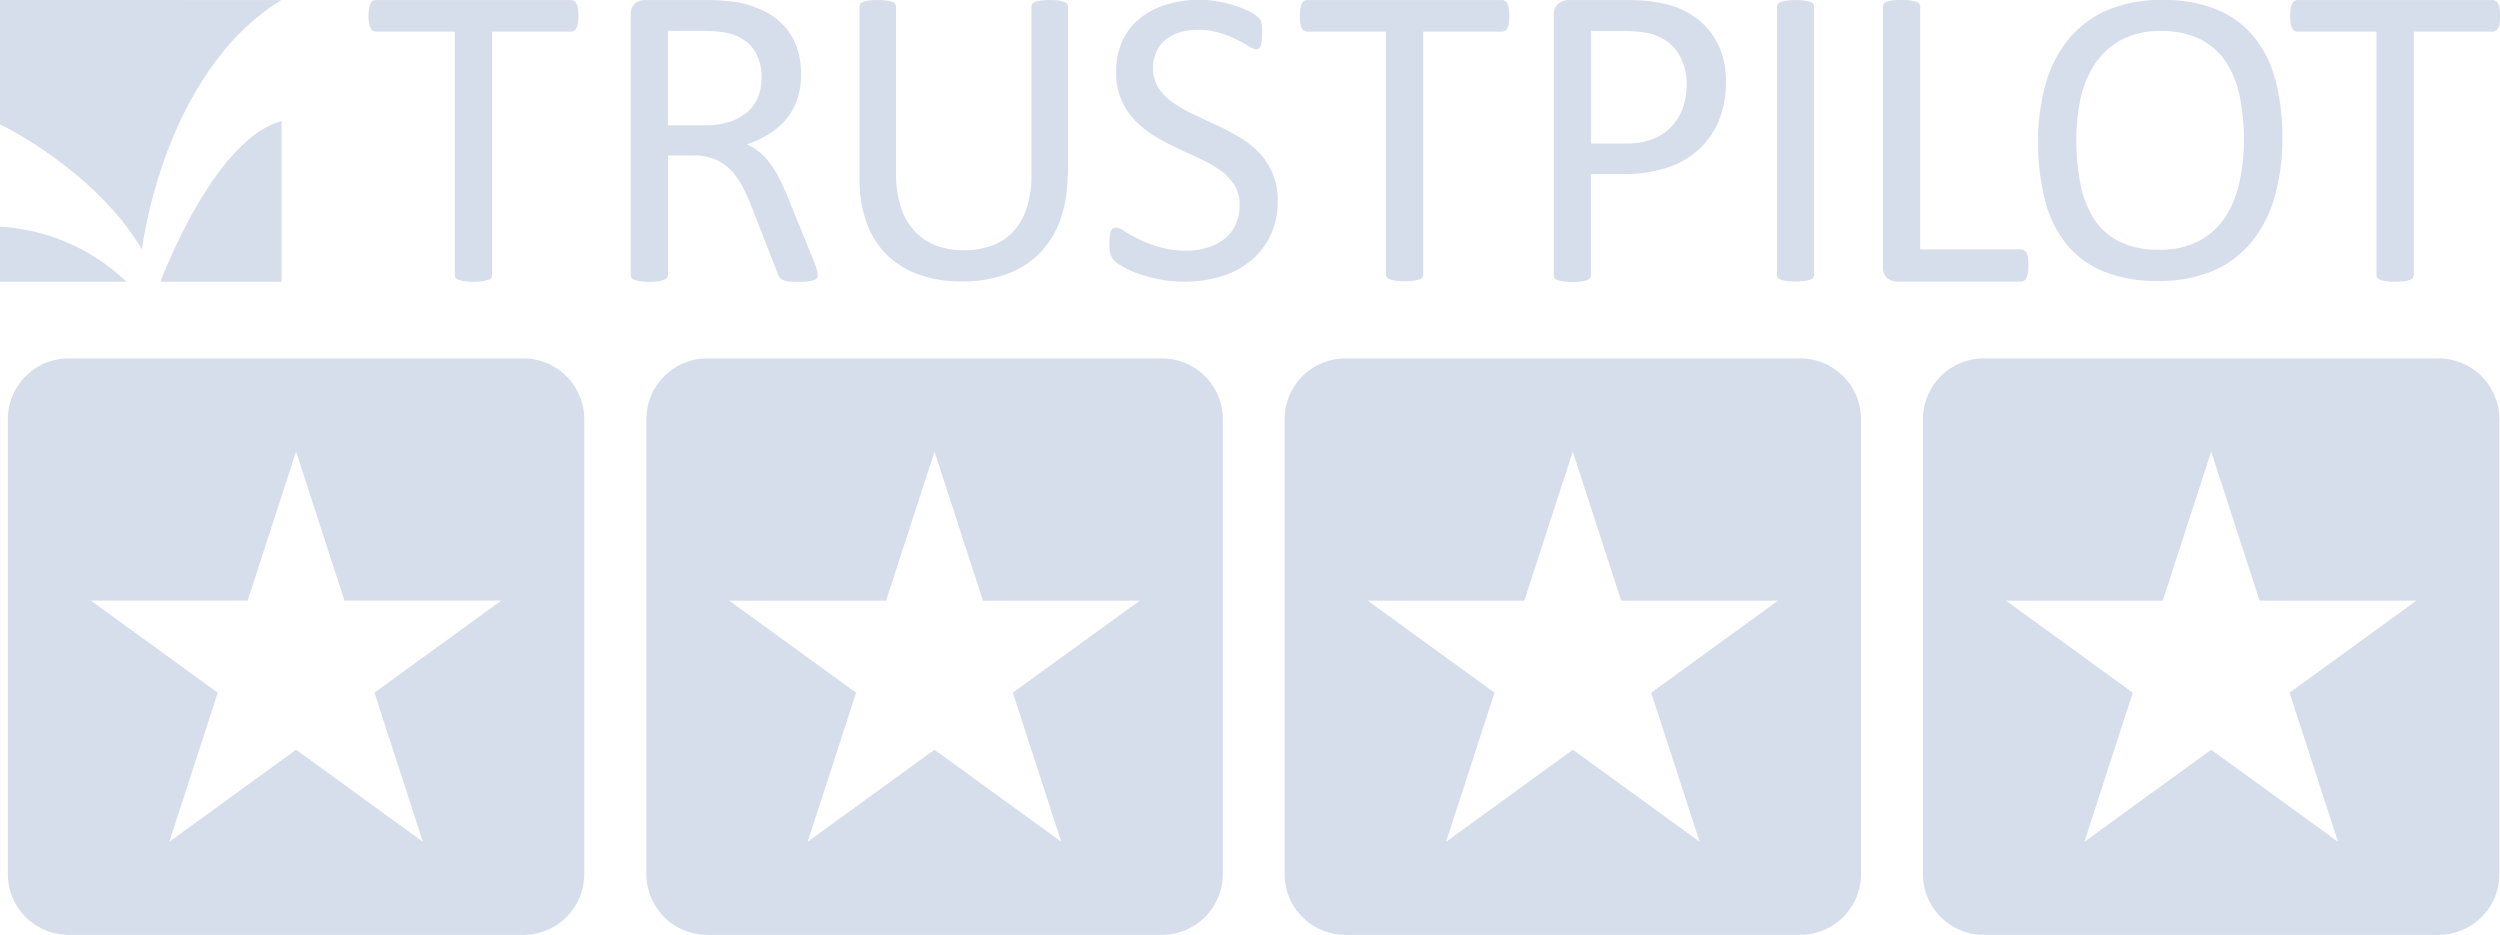 <svg id="Layer_1" data-name="Layer 1" xmlns="http://www.w3.org/2000/svg" viewBox="0 0 516.13 193"><defs><style>.cls-1{fill:#D6DDEB;}</style></defs><title>trust-pilot-4-star</title><g id="Logo_on_black" data-name="Logo on black"><path class="cls-1" d="M189.41,409.32a10.7,10.7,0,0,1-.09,1.47,3.29,3.29,0,0,1-.3,1,1.5,1.5,0,0,1-.49.56,1.24,1.24,0,0,1-.65.18H171.6v50.2a1.12,1.12,0,0,1-.18.63,1.18,1.18,0,0,1-.63.42,7.11,7.11,0,0,1-1.18.28,14.52,14.52,0,0,1-1.86.11,14.89,14.89,0,0,1-1.84-.11,7.14,7.14,0,0,1-1.21-.28,1.19,1.19,0,0,1-.62-.42,1.11,1.11,0,0,1-.18-.63v-50.2H147.61a1.22,1.22,0,0,1-.65-.18,1.31,1.31,0,0,1-.47-.56,4,4,0,0,1-.3-1,8.79,8.79,0,0,1-.11-1.47,9.19,9.19,0,0,1,.11-1.5,4.37,4.37,0,0,1,.3-1.05,1.31,1.31,0,0,1,.47-.58,1.27,1.27,0,0,1,.65-.18h40.27a1.29,1.29,0,0,1,.65.18,1.51,1.51,0,0,1,.49.58,3.59,3.59,0,0,1,.3,1.05A11.33,11.33,0,0,1,189.41,409.32Z" transform="translate(-70 -406)"/><path class="cls-1" d="M238.81,462.74a1.24,1.24,0,0,1-.14.63,1,1,0,0,1-.57.44,4.89,4.89,0,0,1-1.25.28,20.76,20.76,0,0,1-2.15.09,16.66,16.66,0,0,1-1.9-.09,4.41,4.41,0,0,1-1.18-.29,1.53,1.53,0,0,1-.69-.56,3.29,3.29,0,0,1-.43-.9l-5.32-13.65c-.62-1.55-1.28-3-1.95-4.27a13.93,13.93,0,0,0-2.4-3.36,9.79,9.79,0,0,0-3.26-2.19,11.67,11.67,0,0,0-4.52-.78h-5.15v24.65a1,1,0,0,1-.2.63,1.29,1.29,0,0,1-.62.42,6.48,6.48,0,0,1-1.16.28,15.72,15.72,0,0,1-3.71,0,7.13,7.13,0,0,1-1.19-.28,1.22,1.22,0,0,1-.63-.42,1.14,1.14,0,0,1-.17-.63v-53.6a2.87,2.87,0,0,1,.92-2.44,3.17,3.17,0,0,1,1.94-.69h12.3c1.46,0,2.68,0,3.65.11s1.84.16,2.62.25a22.11,22.11,0,0,1,5.93,1.83,14,14,0,0,1,4.32,3.18,12.8,12.8,0,0,1,2.61,4.41,16.36,16.36,0,0,1,.87,5.48,16.11,16.11,0,0,1-.79,5.22,12.57,12.57,0,0,1-2.25,4.07,14.92,14.92,0,0,1-3.54,3.07,22.38,22.38,0,0,1-4.61,2.19,10.78,10.78,0,0,1,2.6,1.58,14.2,14.2,0,0,1,2.17,2.3,22.63,22.63,0,0,1,1.91,3.1c.59,1.15,1.19,2.47,1.79,3.94l5.19,12.75c.42,1.08.68,1.83.81,2.26A4.57,4.57,0,0,1,238.81,462.74Zm-11.59-40.67a10.36,10.36,0,0,0-1.52-5.75,8.62,8.62,0,0,0-5.1-3.38,15,15,0,0,0-2.53-.45c-.94-.09-2.17-.13-3.69-.13h-6.49v19.51h7.52a16.83,16.83,0,0,0,5.26-.74,10.38,10.38,0,0,0,3.69-2.06,8,8,0,0,0,2.17-3.11A10.73,10.73,0,0,0,227.22,422.07Z" transform="translate(-70 -406)"/><path class="cls-1" d="M290.38,442.21a26.34,26.34,0,0,1-1.51,9.27,18.82,18.82,0,0,1-4.34,6.9,18.3,18.3,0,0,1-6.87,4.27,26.89,26.89,0,0,1-9.2,1.46,25.71,25.71,0,0,1-8.59-1.37,18.18,18.18,0,0,1-6.65-4,17.71,17.71,0,0,1-4.27-6.67,26.37,26.37,0,0,1-1.5-9.25V407.41a1.11,1.11,0,0,1,.17-.62,1.2,1.2,0,0,1,.61-.41,6.49,6.49,0,0,1,1.15-.26,11.84,11.84,0,0,1,1.85-.11,12.08,12.08,0,0,1,1.81.11,5.9,5.9,0,0,1,1.17.26,1.2,1.2,0,0,1,.6.41,1.11,1.11,0,0,1,.18.62v34.44a22.23,22.23,0,0,0,1,6.91,13.12,13.12,0,0,0,2.8,4.91,11.53,11.53,0,0,0,4.41,3,16.05,16.05,0,0,0,5.79,1,16.31,16.31,0,0,0,5.87-1,11.06,11.06,0,0,0,4.37-2.9,13,13,0,0,0,2.72-4.81,21,21,0,0,0,1-6.69V407.41a1.1,1.1,0,0,1,.18-.62,1.18,1.18,0,0,1,.61-.41,6.55,6.55,0,0,1,1.17-.26,12.08,12.08,0,0,1,1.83-.11,11.53,11.53,0,0,1,1.78.11,5.78,5.78,0,0,1,1.15.26,1.32,1.32,0,0,1,.62.41,1,1,0,0,1,.19.62v34.8Z" transform="translate(-70 -406)"/><path class="cls-1" d="M333.79,447.47a16.43,16.43,0,0,1-1.47,7.08,15.21,15.21,0,0,1-4.06,5.25,17.58,17.58,0,0,1-6.11,3.26,25.53,25.53,0,0,1-7.57,1.09,26.12,26.12,0,0,1-5.26-.49,27.9,27.9,0,0,1-4.33-1.17,21.07,21.07,0,0,1-3.19-1.44,8.17,8.17,0,0,1-1.78-1.27,3.12,3.12,0,0,1-.75-1.33,7.84,7.84,0,0,1-.24-2.17,11.63,11.63,0,0,1,.09-1.59,3.67,3.67,0,0,1,.26-1,1.15,1.15,0,0,1,.43-.55,1.22,1.22,0,0,1,.61-.15,3.61,3.61,0,0,1,1.73.74,25.24,25.24,0,0,0,2.86,1.61,26.17,26.17,0,0,0,4.21,1.63,19.2,19.2,0,0,0,5.7.77,14.35,14.35,0,0,0,4.48-.65,10.72,10.72,0,0,0,3.5-1.85,8.16,8.16,0,0,0,2.24-2.95,9.7,9.7,0,0,0,.78-4,7.49,7.49,0,0,0-1.08-4.11,11,11,0,0,0-2.88-3,25.37,25.37,0,0,0-4.09-2.35l-4.69-2.19a48.51,48.51,0,0,1-4.67-2.47,19.71,19.71,0,0,1-4.06-3.18,14.88,14.88,0,0,1-2.91-4.3,14.33,14.33,0,0,1-1.11-5.91,14.7,14.7,0,0,1,1.29-6.31,12.86,12.86,0,0,1,3.58-4.65,16,16,0,0,1,5.46-2.86,22.74,22.74,0,0,1,6.83-1,23,23,0,0,1,3.78.32,26.83,26.83,0,0,1,3.58.88,21,21,0,0,1,3,1.22,7.66,7.66,0,0,1,1.72,1.1,3.05,3.05,0,0,1,.55.65,2.19,2.19,0,0,1,.22.61,5.74,5.74,0,0,1,.13.9c0,.35,0,.8,0,1.34a13.53,13.53,0,0,1-.07,1.4,4.92,4.92,0,0,1-.2,1,1.27,1.27,0,0,1-.37.61.87.87,0,0,1-.54.2,3.53,3.53,0,0,1-1.51-.62c-.68-.41-1.51-.86-2.51-1.37a23,23,0,0,0-3.51-1.4,15.48,15.48,0,0,0-4.57-.64,12.14,12.14,0,0,0-4.1.64,8.62,8.62,0,0,0-2.88,1.68,6.72,6.72,0,0,0-1.7,2.49,8.37,8.37,0,0,0-.57,3.06,7.37,7.37,0,0,0,1.09,4.06,11.08,11.08,0,0,0,2.9,3,26,26,0,0,0,4.13,2.4l4.71,2.21c1.6.74,3.17,1.56,4.71,2.44a20.15,20.15,0,0,1,4.13,3.14,14.39,14.39,0,0,1,2.91,4.28A13.87,13.87,0,0,1,333.79,447.47Z" transform="translate(-70 -406)"/><path class="cls-1" d="M381.6,409.31a10.52,10.52,0,0,1-.09,1.47,3.19,3.19,0,0,1-.29,1,1.38,1.38,0,0,1-.49.56,1.18,1.18,0,0,1-.65.18H363.82v50.12a1.07,1.07,0,0,1-.18.62,1.18,1.18,0,0,1-.62.43,6.77,6.77,0,0,1-1.18.26,14.67,14.67,0,0,1-3.68,0,6.64,6.64,0,0,1-1.21-.26,1.2,1.2,0,0,1-.63-.43,1.11,1.11,0,0,1-.18-.62V412.52H339.88a1.19,1.19,0,0,1-.65-.18,1.24,1.24,0,0,1-.47-.56,4.48,4.48,0,0,1-.29-1,8.6,8.6,0,0,1-.11-1.47,9,9,0,0,1,.11-1.49,4.84,4.84,0,0,1,.29-1.05,1.3,1.3,0,0,1,.47-.58,1.27,1.27,0,0,1,.65-.18h40.2a1.26,1.26,0,0,1,.65.18,1.43,1.43,0,0,1,.49.58,3.45,3.45,0,0,1,.29,1.05A11.05,11.05,0,0,1,381.6,409.31Z" transform="translate(-70 -406)"/><path class="cls-1" d="M426.32,423a20.37,20.37,0,0,1-1.44,7.84,16.43,16.43,0,0,1-4.09,5.94,18.18,18.18,0,0,1-6.53,3.81,28.21,28.21,0,0,1-9.24,1.34h-6.57v20.85a1,1,0,0,1-.2.63,1.31,1.31,0,0,1-.62.42,6.36,6.36,0,0,1-1.17.28,14.31,14.31,0,0,1-1.85.11,14.52,14.52,0,0,1-1.85-.11,6.85,6.85,0,0,1-1.19-.28,1.15,1.15,0,0,1-.62-.42,1.08,1.08,0,0,1-.18-.63V409.32a3.11,3.11,0,0,1,.94-2.55,3.25,3.25,0,0,1,2.11-.76h12.39c1.26,0,2.45.05,3.61.16a32.69,32.69,0,0,1,4.06.67,16.82,16.82,0,0,1,4.8,1.92,15.13,15.13,0,0,1,4.14,3.47,14.8,14.8,0,0,1,2.62,4.77A18.44,18.44,0,0,1,426.32,423Zm-8.1.63a11.93,11.93,0,0,0-1.32-5.9,9.14,9.14,0,0,0-3.26-3.54,11,11,0,0,0-4-1.47,28,28,0,0,0-4.05-.31h-7.11v23.22h6.94a16.1,16.1,0,0,0,5.79-.9A10.83,10.83,0,0,0,415,432.2a10.45,10.45,0,0,0,2.38-3.8A14.08,14.08,0,0,0,418.21,423.58Z" transform="translate(-70 -406)"/><path class="cls-1" d="M444.52,462.7a1.07,1.07,0,0,1-.18.62,1.19,1.19,0,0,1-.63.42,6.51,6.51,0,0,1-1.18.27,12.83,12.83,0,0,1-1.84.11,13,13,0,0,1-1.82-.11,6.52,6.52,0,0,1-1.2-.27,1.21,1.21,0,0,1-.63-.42,1.12,1.12,0,0,1-.17-.62V407.43a1,1,0,0,1,.2-.62,1.31,1.31,0,0,1,.67-.41,6.61,6.61,0,0,1,1.2-.27,12.45,12.45,0,0,1,1.76-.11,13,13,0,0,1,1.84.11,6,6,0,0,1,1.18.27,1.16,1.16,0,0,1,.63.41,1.08,1.08,0,0,1,.18.63V462.7Z" transform="translate(-70 -406)"/><path class="cls-1" d="M488.77,460.82a10.82,10.82,0,0,1-.08,1.49,3.5,3.5,0,0,1-.3,1,1.43,1.43,0,0,1-.49.62,1.16,1.16,0,0,1-.7.21h-25.6a3.15,3.15,0,0,1-1.94-.7,2.89,2.89,0,0,1-.91-2.44v-53.6a1.07,1.07,0,0,1,.17-.63,1.2,1.2,0,0,1,.62-.42,6.65,6.65,0,0,1,1.21-.27,15,15,0,0,1,3.69,0,6.43,6.43,0,0,1,1.18.27,1.16,1.16,0,0,1,.63.42,1.09,1.09,0,0,1,.18.63v50.07H487.2a1.15,1.15,0,0,1,.7.2,1.51,1.51,0,0,1,.49.58,3,3,0,0,1,.3,1A11.09,11.09,0,0,1,488.77,460.82Z" transform="translate(-70 -406)"/><path class="cls-1" d="M541.19,434.37a43.73,43.73,0,0,1-1.61,12.33,25.83,25.83,0,0,1-4.82,9.35,21,21,0,0,1-8,5.92A28.47,28.47,0,0,1,515.45,464a29.12,29.12,0,0,1-11-1.89,19.41,19.41,0,0,1-7.67-5.52,23.49,23.49,0,0,1-4.51-9,46.44,46.44,0,0,1-1.49-12.33,42.85,42.85,0,0,1,1.61-12.12,25.23,25.23,0,0,1,4.84-9.26,21.33,21.33,0,0,1,8.06-5.88A28.51,28.51,0,0,1,516.57,406a28.82,28.82,0,0,1,10.85,1.87,19.78,19.78,0,0,1,7.69,5.47,23.35,23.35,0,0,1,4.57,8.89A44.51,44.51,0,0,1,541.19,434.37Zm-7.93.52a44.4,44.4,0,0,0-.85-8.91,20.63,20.63,0,0,0-2.83-7.14,13.67,13.67,0,0,0-5.29-4.73,17.87,17.87,0,0,0-8.18-1.7,16.75,16.75,0,0,0-8.18,1.83,15.4,15.4,0,0,0-5.37,4.88,20.3,20.3,0,0,0-3,7.12,39.84,39.84,0,0,0-.89,8.56,47.14,47.14,0,0,0,.83,9.16,20.52,20.52,0,0,0,2.78,7.2,13.35,13.35,0,0,0,5.24,4.71,18,18,0,0,0,8.25,1.68,17,17,0,0,0,8.27-1.83,14.87,14.87,0,0,0,5.39-4.94,21,21,0,0,0,2.91-7.21A41.53,41.53,0,0,0,533.27,434.89Z" transform="translate(-70 -406)"/><path class="cls-1" d="M586.13,409.32a10,10,0,0,1-.09,1.47,2.92,2.92,0,0,1-.29,1,1.43,1.43,0,0,1-.49.56,1.21,1.21,0,0,1-.65.18H568.33v50.2a1.05,1.05,0,0,1-.19.63,1.13,1.13,0,0,1-.62.42,7.06,7.06,0,0,1-1.19.28,14.37,14.37,0,0,1-1.86.11,14.82,14.82,0,0,1-1.83-.11,7,7,0,0,1-1.21-.28,1.16,1.16,0,0,1-.62-.42,1.1,1.1,0,0,1-.18-.63v-50.2h-16.3a1.2,1.2,0,0,1-.64-.18,1.32,1.32,0,0,1-.48-.56,4.49,4.49,0,0,1-.29-1,8.26,8.26,0,0,1-.11-1.47,8.73,8.73,0,0,1,.11-1.5,4.93,4.93,0,0,1,.29-1.05,1.31,1.31,0,0,1,.48-.58,1.25,1.25,0,0,1,.64-.18h40.28a1.26,1.26,0,0,1,.65.18,1.43,1.43,0,0,1,.49.58,3.21,3.21,0,0,1,.29,1.05A10.48,10.48,0,0,1,586.13,409.32Z" transform="translate(-70 -406)"/><path class="cls-1" d="M70,406v25.67s19.43,9.25,29.3,25.79c0,0,4.35-36.52,28.78-51.45Z" transform="translate(-70 -406)"/><path class="cls-1" d="M70,452.81v11.36H96.11A41.06,41.06,0,0,0,70,452.81Zm33.12,11.36h25V431C114,434.82,103.12,464.17,103.12,464.17Z" transform="translate(-70 -406)"/></g><path class="cls-1" d="M178.07,480H84.17a12.55,12.55,0,0,0-12.55,12.55v93.9A12.55,12.55,0,0,0,84.17,599h93.9a12.55,12.55,0,0,0,12.55-12.55v-93.9A12.55,12.55,0,0,0,178.07,480Zm-20.76,99.79-26.18-19-26.18,19,10-30.78L88.75,530h32.37l10-30.78,10,30.78h32.37L147.3,549Z" transform="translate(-70 -406)"/><path class="cls-1" d="M309.86,480H216a12.55,12.55,0,0,0-12.55,12.55v93.9A12.55,12.55,0,0,0,216,599h93.9a12.55,12.55,0,0,0,12.55-12.55v-93.9A12.55,12.55,0,0,0,309.86,480ZM289.1,579.79l-26.18-19-26.18,19,10-30.78-26.18-19h32.37l10-30.78,10,30.78h32.37L279.1,549Z" transform="translate(-70 -406)"/><path class="cls-1" d="M441.66,480h-93.9a12.55,12.55,0,0,0-12.55,12.55v93.9A12.55,12.55,0,0,0,347.76,599h93.9a12.55,12.55,0,0,0,12.55-12.55v-93.9A12.55,12.55,0,0,0,441.66,480Zm-20.76,99.79-26.18-19-26.18,19,10-30.78-26.18-19H384.7l10-30.78,10,30.78h32.37l-26.18,19Z" transform="translate(-70 -406)"/><path class="cls-1" d="M573.45,480h-93.9A12.55,12.55,0,0,0,467,492.55v93.9A12.55,12.55,0,0,0,479.55,599h93.9A12.55,12.55,0,0,0,586,586.45v-93.9A12.55,12.55,0,0,0,573.45,480Zm-20.76,99.79-26.19-19-26.18,19,10-30.78-26.18-19H516.5l10-30.78,10,30.78h32.37l-26.19,19Z" transform="translate(-70 -406)"/></svg>